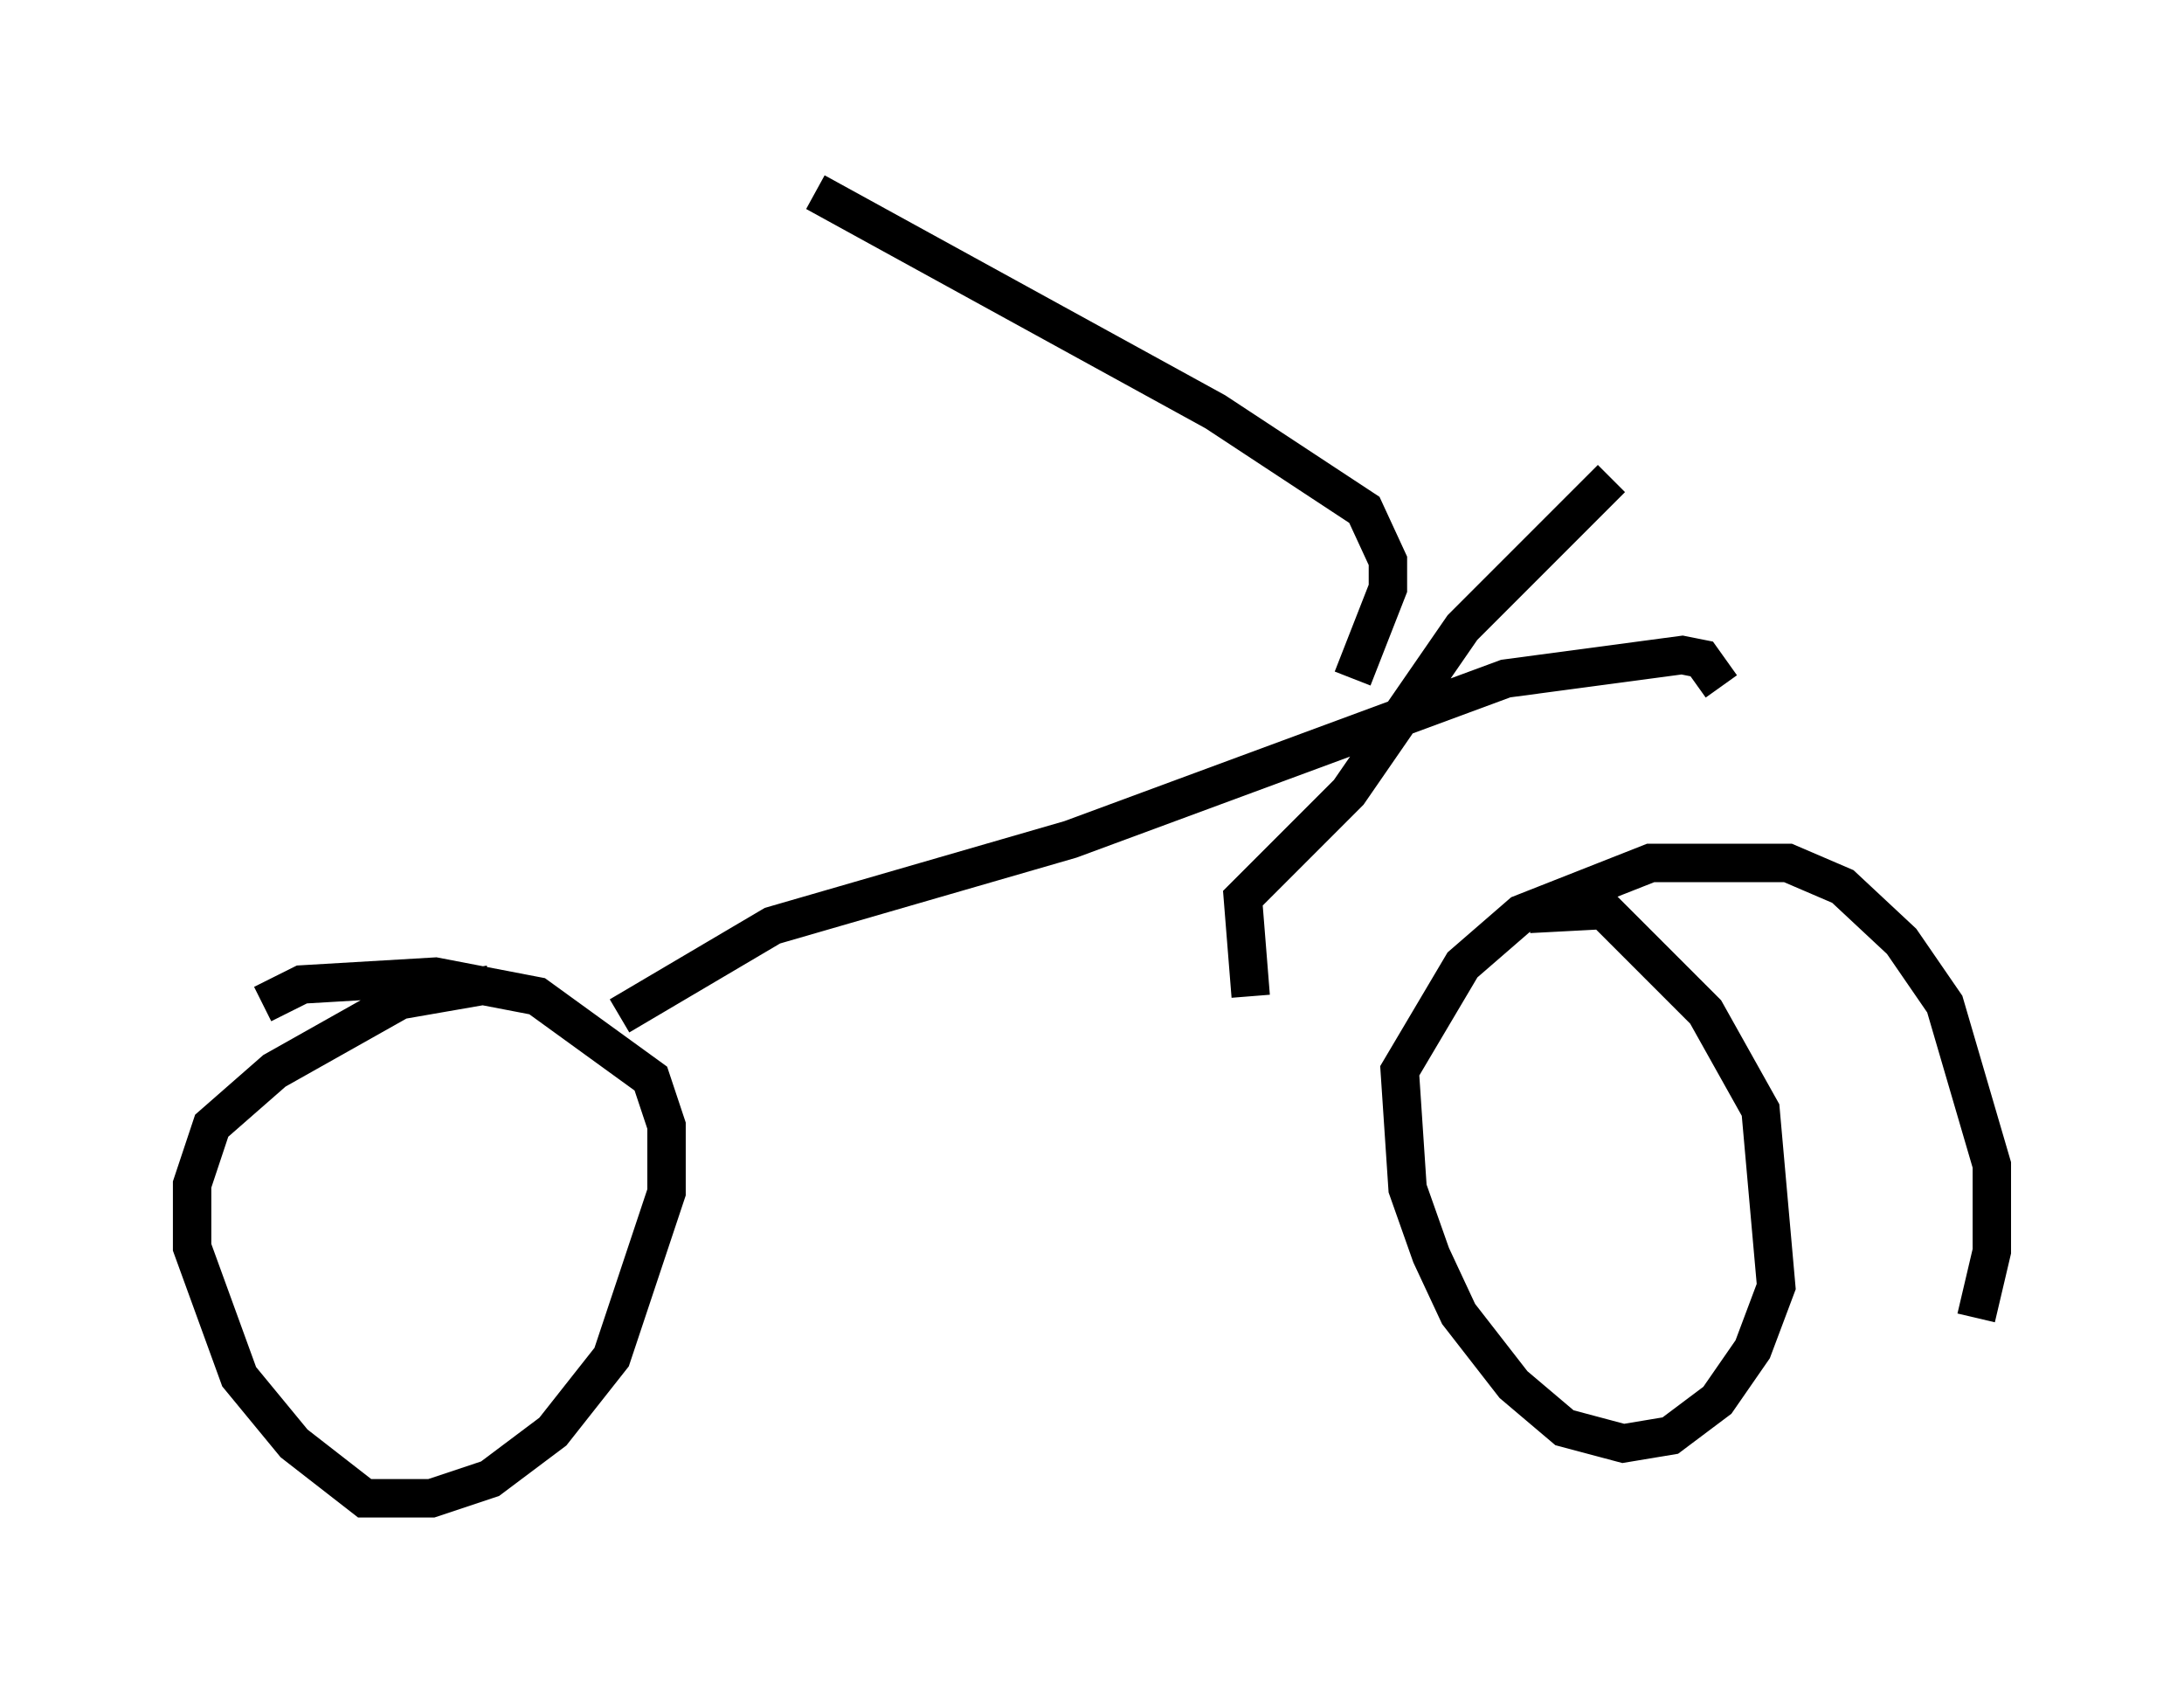 <?xml version="1.0" encoding="utf-8" ?>
<svg baseProfile="full" height="43.994" version="1.1" width="56.857" xmlns="http://www.w3.org/2000/svg" xmlns:ev="http://www.w3.org/2001/xml-events" xmlns:xlink="http://www.w3.org/1999/xlink"><defs /><rect fill="white" height="43.994" width="56.857" x="0" y="0" /><path d="M5.715, 27.459 m1.123, -1.327 l1.021, -0.51 3.471, -0.204 l2.654, 0.51 2.96, 2.144 l0.408, 1.225 0.0, 1.735 l-1.429, 4.288 -1.531, 1.94 l-1.633, 1.225 -1.531, 0.51 l-1.735, 0.0 -1.838, -1.429 l-1.429, -1.735 -1.225, -3.369 l0.0, -1.633 0.51, -1.531 l1.633, -1.429 3.267, -1.838 l2.348, -0.408 m3.369, 0.817 l3.981, -2.348 7.758, -2.246 l11.331, -4.185 4.594, -0.613 l0.51, 0.102 0.51, 0.715 m-5.002, 5.921 l1.94, -0.102 2.654, 2.654 l1.429, 2.552 0.408, 4.594 l-0.613, 1.633 -0.919, 1.327 l-1.225, 0.919 -1.225, 0.204 l-1.531, -0.408 -1.327, -1.123 l-1.429, -1.838 -0.715, -1.531 l-0.613, -1.735 -0.204, -3.063 l1.633, -2.756 1.531, -1.327 l3.369, -1.327 3.573, 0.0 l1.429, 0.613 1.531, 1.429 l1.123, 1.633 1.225, 4.185 l0.0, 2.246 -0.408, 1.735 m-18.886, -8.371 l-0.204, -2.552 2.756, -2.756 l2.96, -4.288 3.879, -3.879 m-6.738, 5.206 l0.919, -2.348 0.0, -0.715 l-0.613, -1.327 -3.879, -2.552 l-10.413, -5.717 " fill="none" stroke="black" stroke-width="1" /></svg>